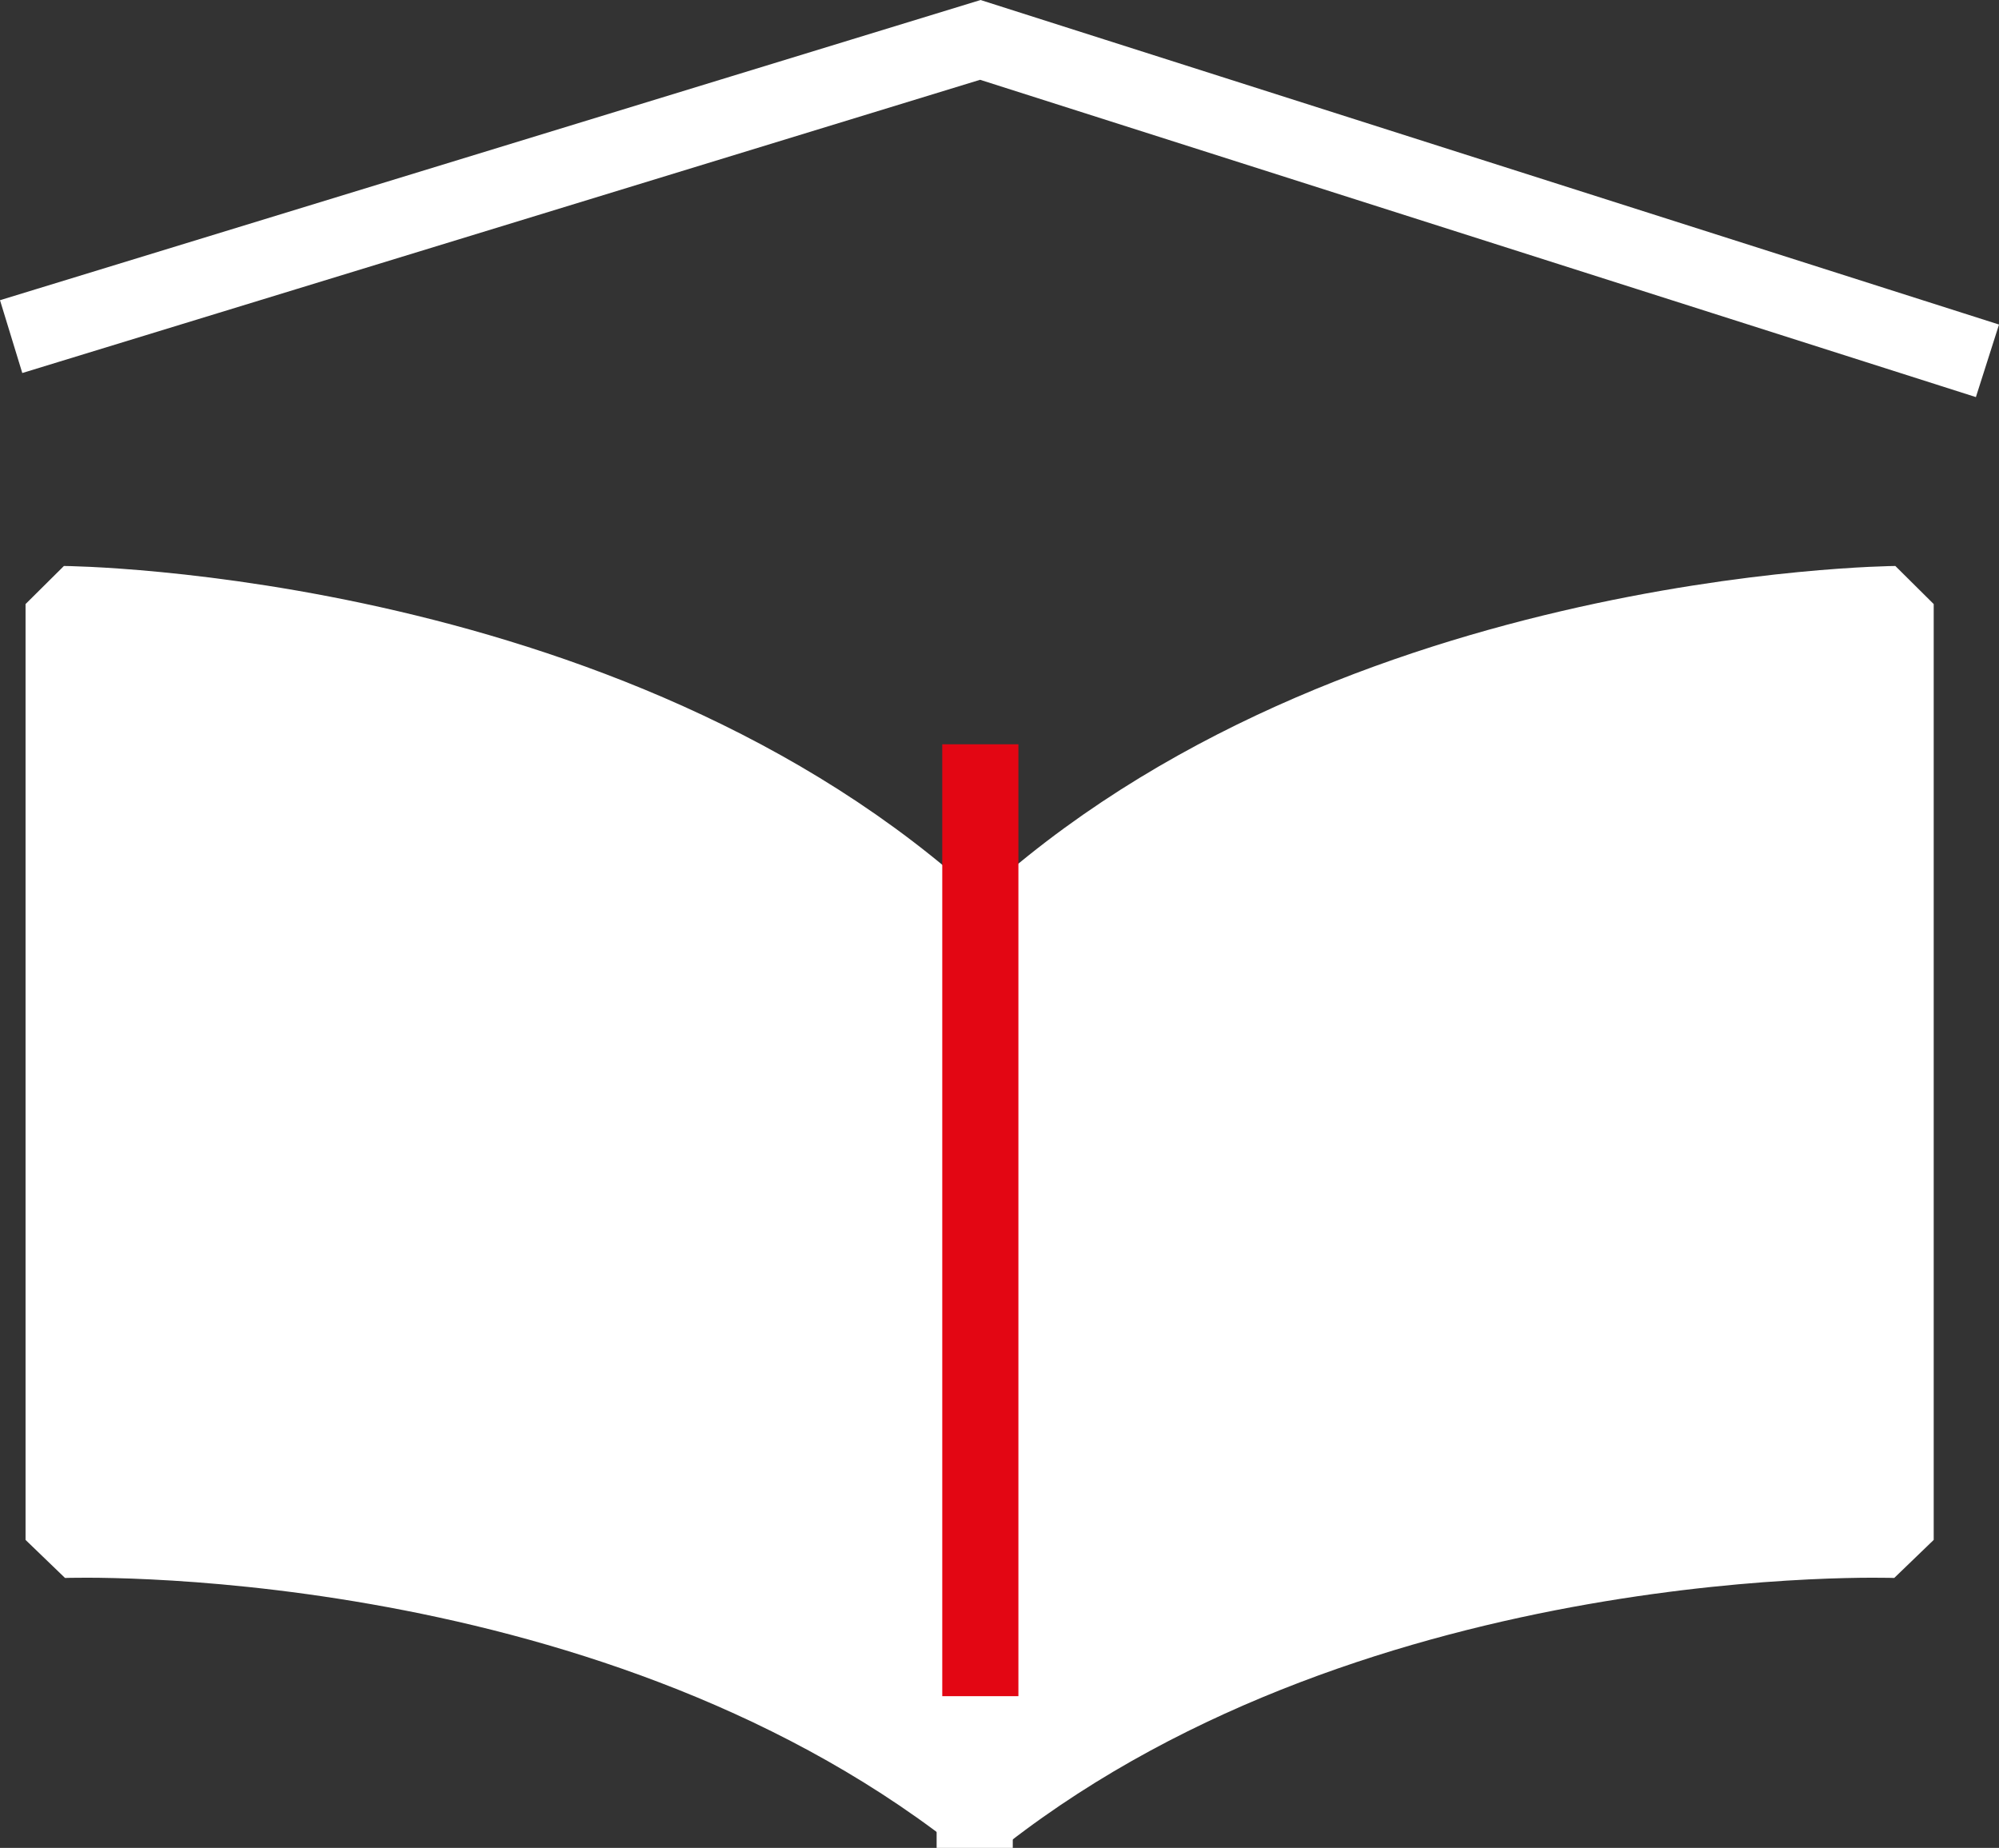 <svg xmlns="http://www.w3.org/2000/svg" width="52.505" height="48.533" viewBox="0 0 52.505 48.533">
  <rect x="0" y="0" width="52.505" height="48.533" fill="#333333" stroke="none"/>
  <g id="icon_health" transform="translate(-50.751 -1574.952)">
    <g id="Group_66156" data-name="Group 66156" transform="translate(52 1576)">
      <g id="Group_21" data-name="Group 21" transform="translate(0 0)">
        <g id="Group_7" data-name="Group 7">
          <path id="Path_21" data-name="Path 21" d="M1192.484,366.365l24.5-7.5,25.5,8.125" transform="translate(-1192.484 -358.865)" fill="none" stroke="#fff" stroke-linecap="square" stroke-width="2"/>
          <line id="Line_2" data-name="Line 2" y1="22.666" transform="translate(24.352 23.82)" fill="none" stroke="#fff" stroke-linecap="square" stroke-width="2"/>
          <path id="Path_94850" data-name="Path 94850" d="M1196.307,396.937c9.069-8.837,23.929-8.952,23.929-8.952v24.579s-14.014-.518-23.929,7.174Z" transform="translate(-1171.695 -373.168)" fill="#fff" stroke="#fff" stroke-linecap="square" stroke-linejoin="bevel" stroke-width="2"/>
          <path id="Path_94851" data-name="Path 94851" d="M1220.237,396.937c-9.07-8.837-23.93-8.952-23.93-8.952v24.579s14.014-.518,23.93,7.174Z" transform="translate(-1195.885 -373.168)" fill="#fff" stroke="#fff" stroke-linecap="square" stroke-linejoin="bevel" stroke-width="2"/>
        </g>
      </g>
    </g>
    <line id="Line_6450" data-name="Line 6450" y2="25" transform="translate(76.5 1594.5)" fill="none" stroke="#e30613" stroke-width="2"/>
  </g>
</svg>

